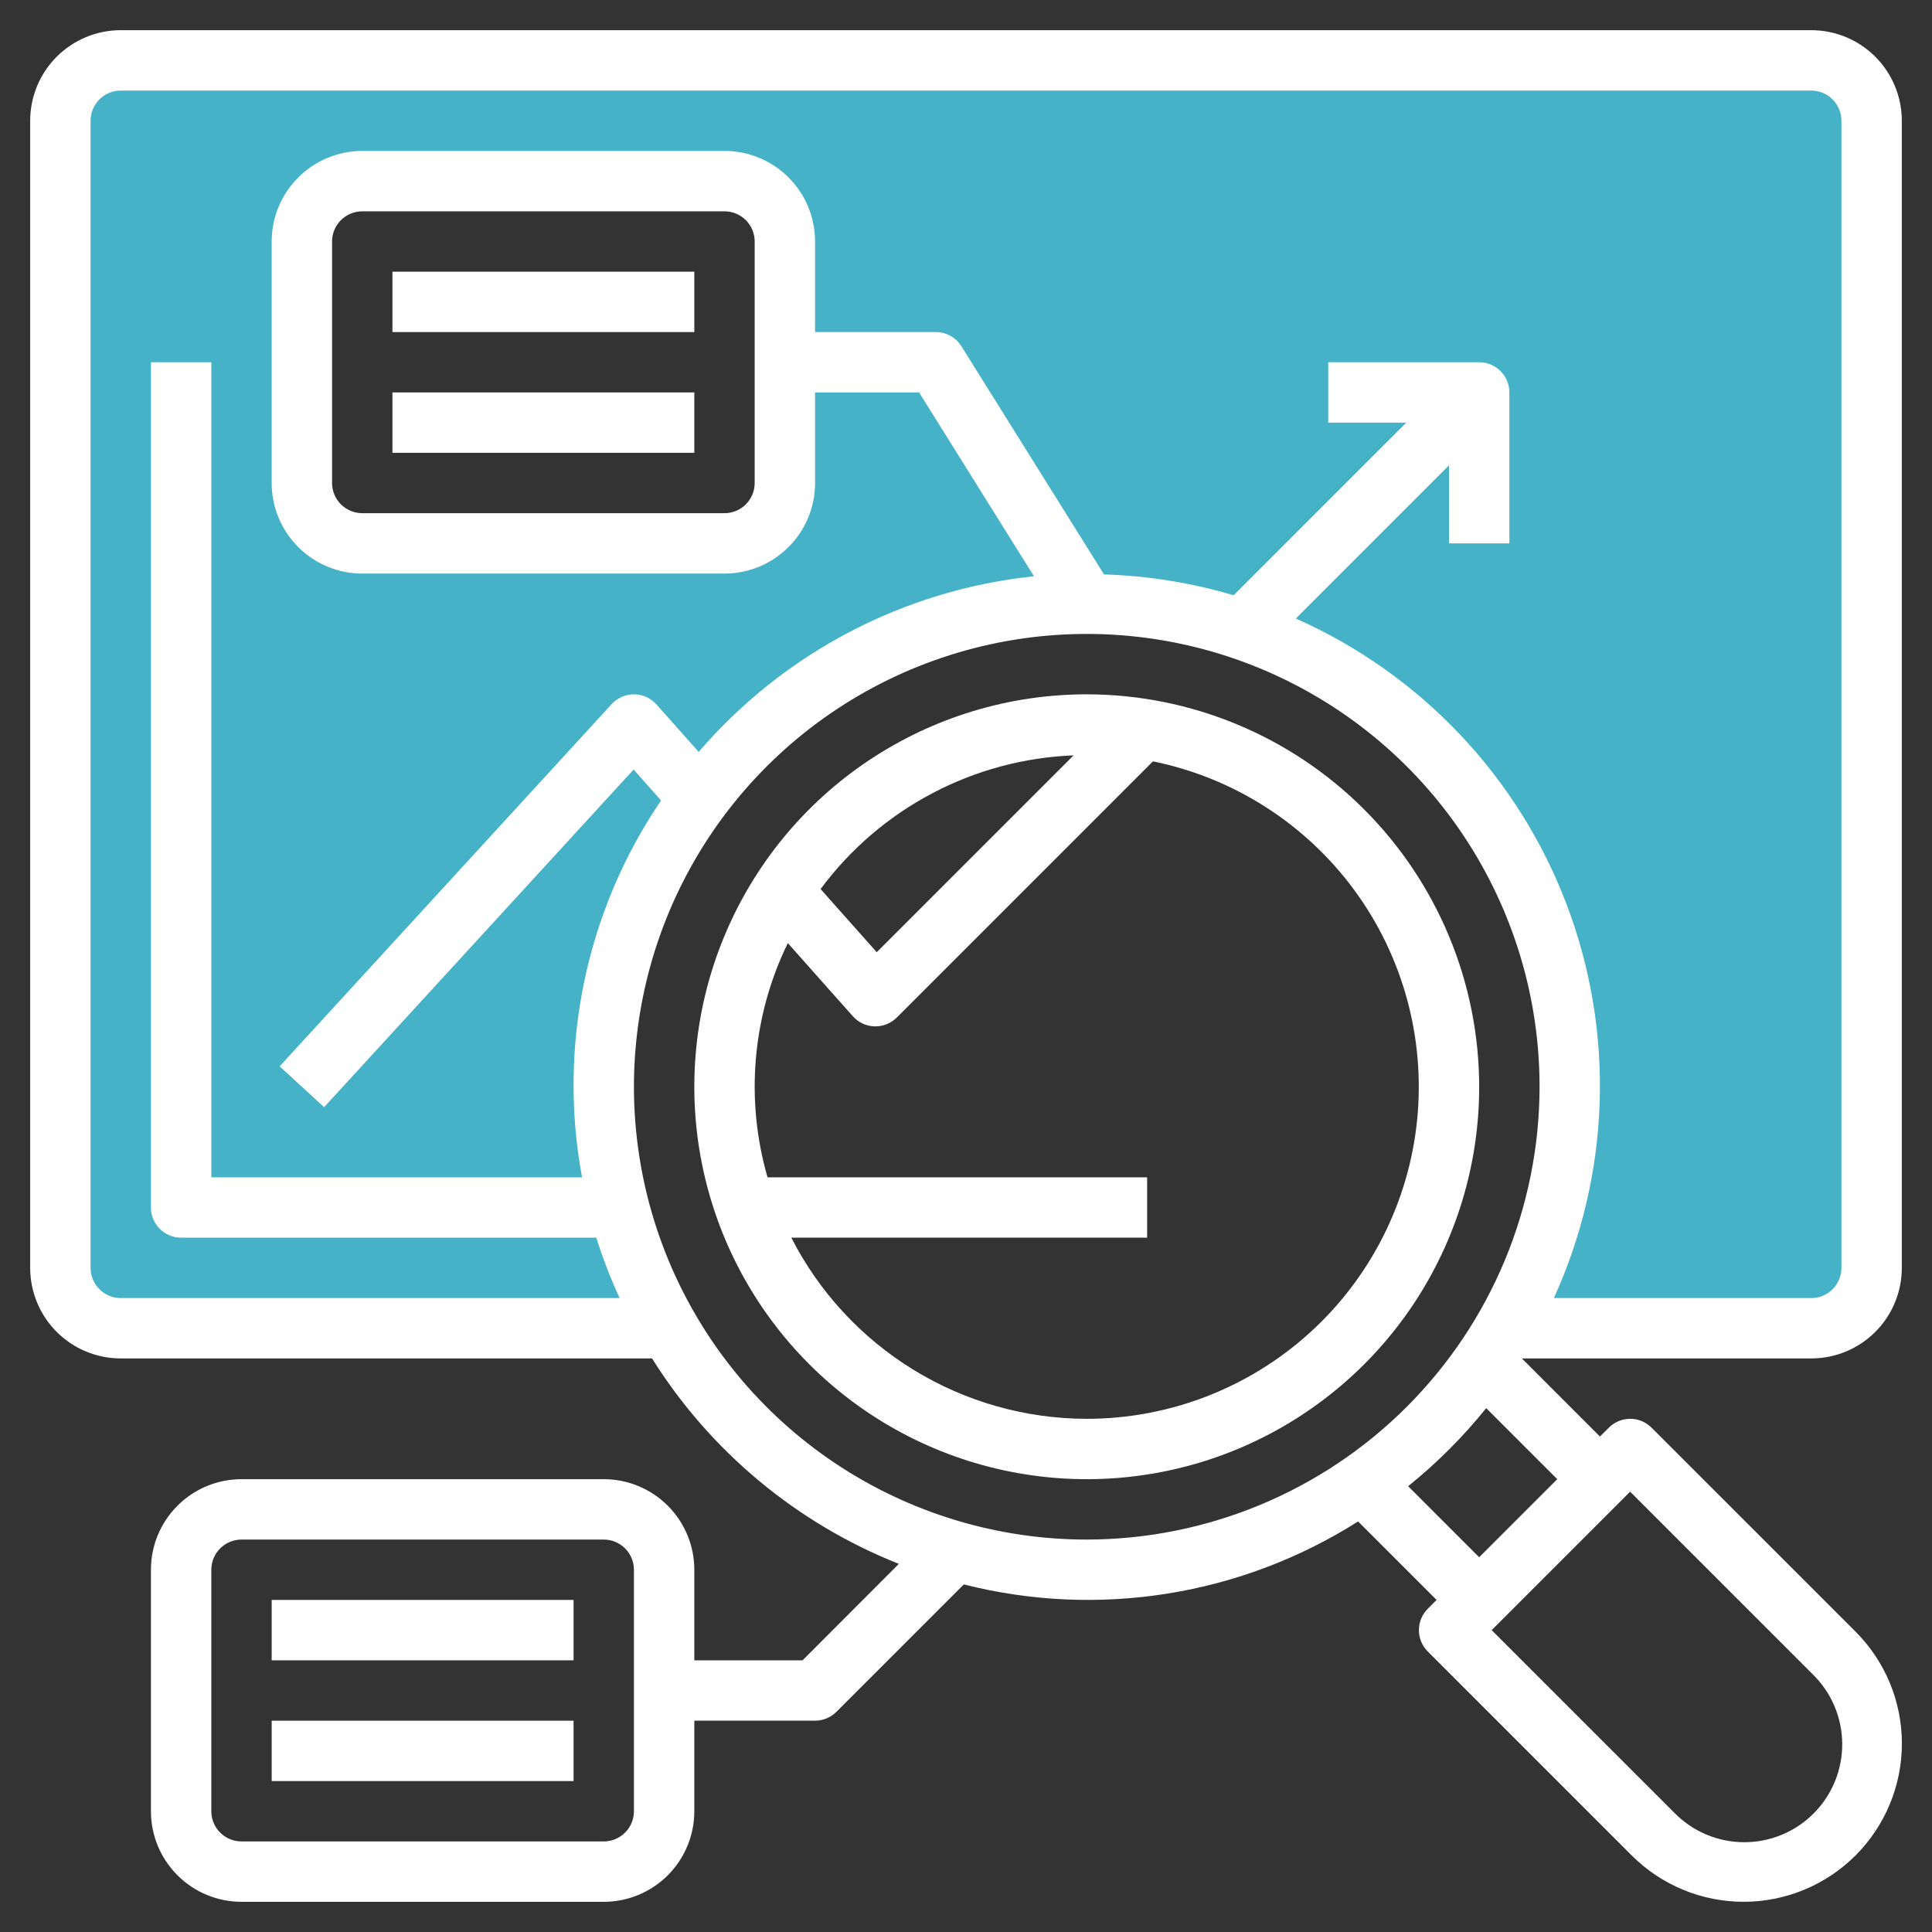 <svg width="132" height="132" viewBox="0 0 132 132" fill="none" xmlns="http://www.w3.org/2000/svg">
<rect x="0" y="0" width="132" height="132" fill="#333333" stroke="none"/>
<path d="M123.75 4.125H8.25C7.156 4.125 6.107 4.56 5.333 5.333C4.56 6.107 4.125 7.156 4.125 8.25V86.625C4.125 87.719 4.56 88.768 5.333 89.542C6.107 90.315 7.156 90.75 8.25 90.75H45.666C42.772 85.733 41.249 80.043 41.25 74.251C41.251 68.459 42.777 62.77 45.674 57.755C48.571 52.739 52.736 48.575 57.752 45.679C62.768 42.784 68.458 41.259 74.25 41.259C80.042 41.259 85.732 42.784 90.748 45.679C95.764 48.575 99.93 52.739 102.826 57.755C105.723 62.77 107.249 68.459 107.25 74.251C107.251 80.043 105.728 85.733 102.834 90.75H123.75C124.844 90.75 125.893 90.315 126.667 89.542C127.44 88.768 127.875 87.719 127.875 86.625V8.25C127.875 7.156 127.44 6.107 126.667 5.333C125.893 4.56 124.844 4.125 123.75 4.125ZM53.625 33C53.625 34.094 53.19 35.143 52.417 35.917C51.643 36.69 50.594 37.125 49.5 37.125H24.75C23.656 37.125 22.607 36.69 21.833 35.917C21.06 35.143 20.625 34.094 20.625 33V16.5C20.625 15.406 21.06 14.357 21.833 13.583C22.607 12.81 23.656 12.375 24.75 12.375H49.5C50.594 12.375 51.643 12.81 52.417 13.583C53.19 14.357 53.625 15.406 53.625 16.5V33Z" fill="#46B2C8"/>
<path d="M123.75 2.062H8.25C6.609 2.062 5.035 2.714 3.875 3.875C2.714 5.035 2.062 6.609 2.062 8.25V86.625C2.062 88.266 2.714 89.84 3.875 91C5.035 92.161 6.609 92.812 8.25 92.812H44.55C48.533 99.167 54.441 104.084 61.413 106.848L54.834 113.438H47.438V107.25C47.438 105.609 46.786 104.035 45.625 102.875C44.465 101.714 42.891 101.062 41.25 101.062H16.5C14.859 101.062 13.285 101.714 12.125 102.875C10.964 104.035 10.312 105.609 10.312 107.25V123.75C10.312 125.391 10.964 126.965 12.125 128.125C13.285 129.286 14.859 129.938 16.5 129.938H41.25C42.891 129.938 44.465 129.286 45.625 128.125C46.786 126.965 47.438 125.391 47.438 123.75V117.562H55.688C56.234 117.562 56.759 117.345 57.146 116.958L65.852 108.252C70.398 109.406 75.132 109.619 79.764 108.879C84.396 108.14 88.829 106.462 92.79 103.95L98.152 109.312L97.548 109.917C97.161 110.304 96.944 110.828 96.944 111.375C96.944 111.922 97.161 112.446 97.548 112.833L111.484 126.77C112.488 127.774 113.68 128.57 114.992 129.113C116.304 129.657 117.71 129.936 119.13 129.936C120.55 129.936 121.956 129.657 123.268 129.113C124.58 128.57 125.772 127.774 126.776 126.77C127.78 125.765 128.576 124.573 129.12 123.262C129.663 121.95 129.943 120.544 129.943 119.124C129.943 117.704 129.663 116.298 129.12 114.986C128.576 113.674 127.78 112.482 126.776 111.478L112.839 97.542C112.453 97.155 111.928 96.938 111.381 96.938C110.834 96.938 110.31 97.155 109.923 97.542L109.312 98.146L103.979 92.812H123.75C125.391 92.812 126.965 92.161 128.125 91C129.286 89.84 129.938 88.266 129.938 86.625V8.25C129.938 6.609 129.286 5.035 128.125 3.875C126.965 2.714 125.391 2.062 123.75 2.062ZM43.312 123.75C43.312 124.297 43.095 124.822 42.708 125.208C42.322 125.595 41.797 125.812 41.25 125.812H16.5C15.953 125.812 15.428 125.595 15.042 125.208C14.655 124.822 14.438 124.297 14.438 123.75V107.25C14.438 106.703 14.655 106.178 15.042 105.792C15.428 105.405 15.953 105.188 16.5 105.188H41.25C41.797 105.188 42.322 105.405 42.708 105.792C43.095 106.178 43.312 106.703 43.312 107.25V123.75ZM111.375 101.916L123.853 114.395C124.486 115.013 124.989 115.751 125.335 116.565C125.68 117.38 125.861 118.255 125.866 119.14C125.871 120.024 125.7 120.901 125.364 121.72C125.028 122.538 124.533 123.281 123.907 123.907C123.281 124.533 122.538 125.028 121.72 125.364C120.901 125.7 120.024 125.871 119.14 125.866C118.255 125.861 117.38 125.68 116.565 125.335C115.751 124.989 115.013 124.486 114.395 123.853L101.916 111.375L111.375 101.916ZM106.396 101.062L101.062 106.396L96.209 101.543C98.173 99.961 99.961 98.173 101.543 96.209L106.396 101.062ZM74.25 105.188C68.131 105.188 62.15 103.373 57.062 99.974C51.974 96.574 48.009 91.742 45.667 86.089C43.326 80.436 42.713 74.216 43.907 68.214C45.101 62.213 48.047 56.701 52.374 52.374C56.701 48.047 62.213 45.101 68.214 43.907C74.216 42.713 80.436 43.326 86.089 45.667C91.742 48.009 96.574 51.974 99.974 57.062C103.373 62.15 105.188 68.131 105.188 74.25C105.178 82.452 101.916 90.316 96.116 96.116C90.316 101.916 82.452 105.178 74.25 105.188ZM125.812 86.625C125.812 87.172 125.595 87.697 125.208 88.083C124.822 88.47 124.297 88.688 123.75 88.688H106.165C108.081 84.485 109.145 79.944 109.294 75.328C109.444 70.712 108.677 66.112 107.037 61.794C105.397 57.476 102.918 53.526 99.741 50.173C96.565 46.82 92.755 44.13 88.533 42.259L99 31.791V37.125H103.125V26.812C103.125 26.265 102.908 25.741 102.521 25.354C102.134 24.967 101.61 24.75 101.062 24.75H90.75V28.875H96.084L84.288 40.67C81.409 39.817 78.431 39.338 75.43 39.247L65.686 23.657C65.501 23.36 65.243 23.116 64.937 22.946C64.631 22.776 64.287 22.688 63.938 22.688H55.688V16.5C55.688 14.859 55.036 13.285 53.875 12.125C52.715 10.964 51.141 10.312 49.5 10.312H24.75C23.109 10.312 21.535 10.964 20.375 12.125C19.214 13.285 18.562 14.859 18.562 16.5V33C18.562 34.641 19.214 36.215 20.375 37.375C21.535 38.536 23.109 39.188 24.75 39.188H49.5C51.141 39.188 52.715 38.536 53.875 37.375C55.036 36.215 55.688 34.641 55.688 33V26.812H62.795L70.645 39.373C61.757 40.302 53.561 44.595 47.737 51.373L44.849 48.128C44.657 47.913 44.422 47.74 44.159 47.621C43.896 47.502 43.611 47.44 43.323 47.438H43.312C43.027 47.438 42.744 47.497 42.482 47.612C42.221 47.727 41.986 47.895 41.792 48.106L19.105 72.856L22.145 75.644L43.29 52.577L45.165 54.689C40.046 62.227 38.106 71.479 39.767 80.438H14.438V24.75H10.312V82.5C10.312 83.047 10.53 83.572 10.917 83.958C11.303 84.345 11.828 84.562 12.375 84.562H40.741C41.183 85.97 41.716 87.348 42.335 88.688H8.25C7.703 88.688 7.178 88.47 6.792 88.083C6.405 87.697 6.188 87.172 6.188 86.625V8.25C6.188 7.703 6.405 7.178 6.792 6.792C7.178 6.405 7.703 6.188 8.25 6.188H123.75C124.297 6.188 124.822 6.405 125.208 6.792C125.595 7.178 125.812 7.703 125.812 8.25V86.625ZM51.562 16.5V33C51.562 33.547 51.345 34.072 50.958 34.458C50.572 34.845 50.047 35.062 49.5 35.062H24.75C24.203 35.062 23.678 34.845 23.292 34.458C22.905 34.072 22.688 33.547 22.688 33V16.5C22.688 15.953 22.905 15.428 23.292 15.042C23.678 14.655 24.203 14.438 24.75 14.438H49.5C50.047 14.438 50.572 14.655 50.958 15.042C51.345 15.428 51.562 15.953 51.562 16.5Z" fill="white"/>
<path d="M74.25 47.438C68.947 47.438 63.763 49.01 59.354 51.956C54.944 54.902 51.508 59.09 49.478 63.989C47.449 68.889 46.918 74.28 47.953 79.481C48.987 84.682 51.541 89.46 55.291 93.209C59.041 96.959 63.818 99.513 69.019 100.547C74.22 101.582 79.611 101.051 84.511 99.022C89.41 96.992 93.598 93.555 96.544 89.146C99.49 84.737 101.063 79.553 101.063 74.25C101.054 67.141 98.227 60.326 93.2 55.3C88.174 50.273 81.359 47.446 74.25 47.438ZM73.351 51.608L59.901 65.057L56.065 60.743C58.08 58.025 60.679 55.794 63.671 54.213C66.662 52.632 69.97 51.742 73.351 51.608ZM74.25 96.938C70.073 96.933 65.977 95.775 62.416 93.591C58.855 91.408 55.965 88.284 54.066 84.562H78.375V80.438H52.441C50.903 75.116 51.397 69.412 53.827 64.435L58.27 69.434C58.457 69.644 58.685 69.814 58.94 69.933C59.195 70.052 59.471 70.117 59.753 70.125H59.812C60.359 70.125 60.884 69.907 61.271 69.521L78.773 52.018C84.283 53.14 89.181 56.268 92.516 60.795C95.85 65.323 97.385 70.928 96.822 76.523C96.258 82.118 93.637 87.304 89.466 91.076C85.296 94.848 79.873 96.937 74.25 96.938Z" fill="white"/>
<path d="M26.812 18.562H47.438V22.688H26.812V18.562Z" fill="white"/>
<path d="M26.812 26.812H47.438V30.938H26.812V26.812Z" fill="white"/>
<path d="M18.562 109.312H39.188V113.438H18.562V109.312Z" fill="white"/>
<path d="M18.562 117.562H39.188V121.688H18.562V117.562Z" fill="white"/>
</svg>
